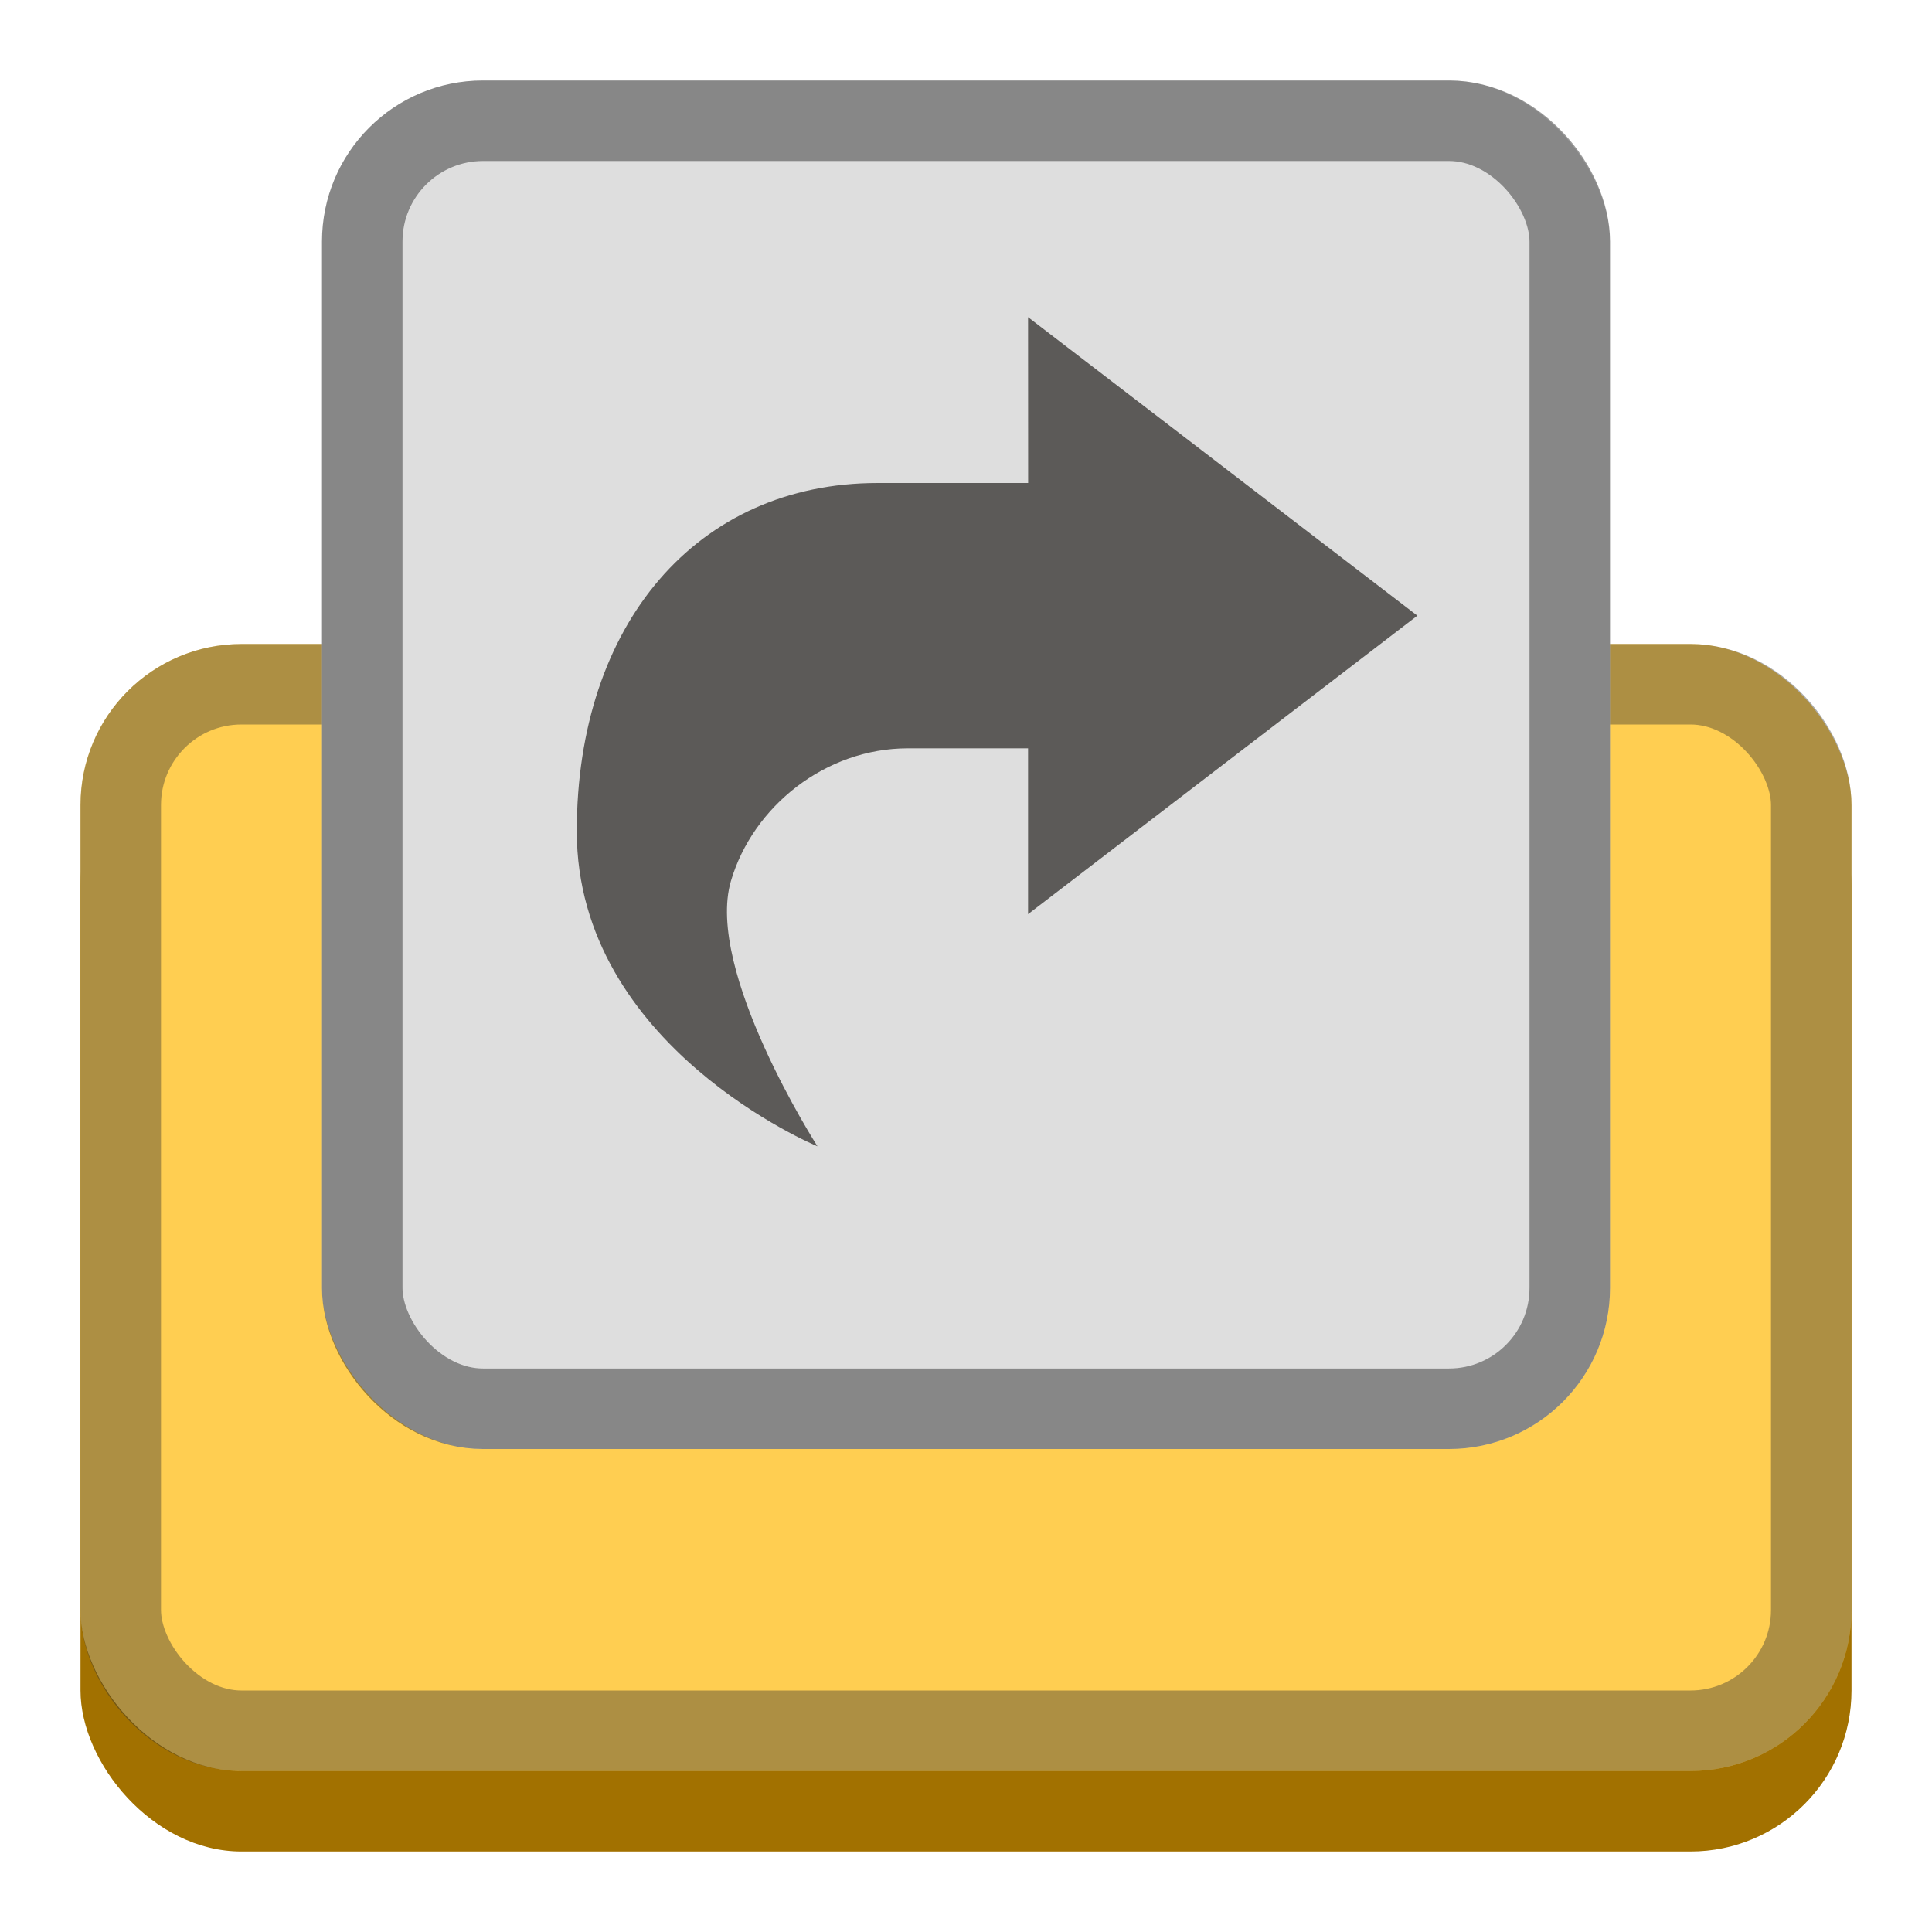 <svg version="1.0" viewBox="0 0 24 24" xmlns="http://www.w3.org/2000/svg"><g transform="translate(-56 340)"><rect x="57" y="-331" width="22" height="14" ry="2" fill="#a27100"/><rect x="57" y="-332" width="22" height="14" ry="2" fill="#ffce51"/><rect x="57.5" y="-331.5" width="21" height="13" ry="1.5" fill="none" stroke="#303030" stroke-linecap="round" stroke-opacity=".392"/><rect x="60" y="-339" width="16" height="17" ry="2" fill="#dedede"/><rect x="60.5" y="-338.5" width="15" height="16" ry="1.5" fill="none" stroke="#000" stroke-linecap="round" stroke-opacity=".392"/><path d="m68.771-336.06 4.836 3.708-4.836 3.708v-2.06h-1.495c-1.02 0-1.923.72-2.196 1.648-.327 1.11 1.075 3.296 1.075 3.296s-2.99-1.236-2.99-3.914c0-2.574 1.494-4.326 3.737-4.326h1.87z" color="#bebebe" fill="#393634" fill-opacity=".784" style="text-decoration-line:none;text-indent:0;text-transform:none"/></g></svg>